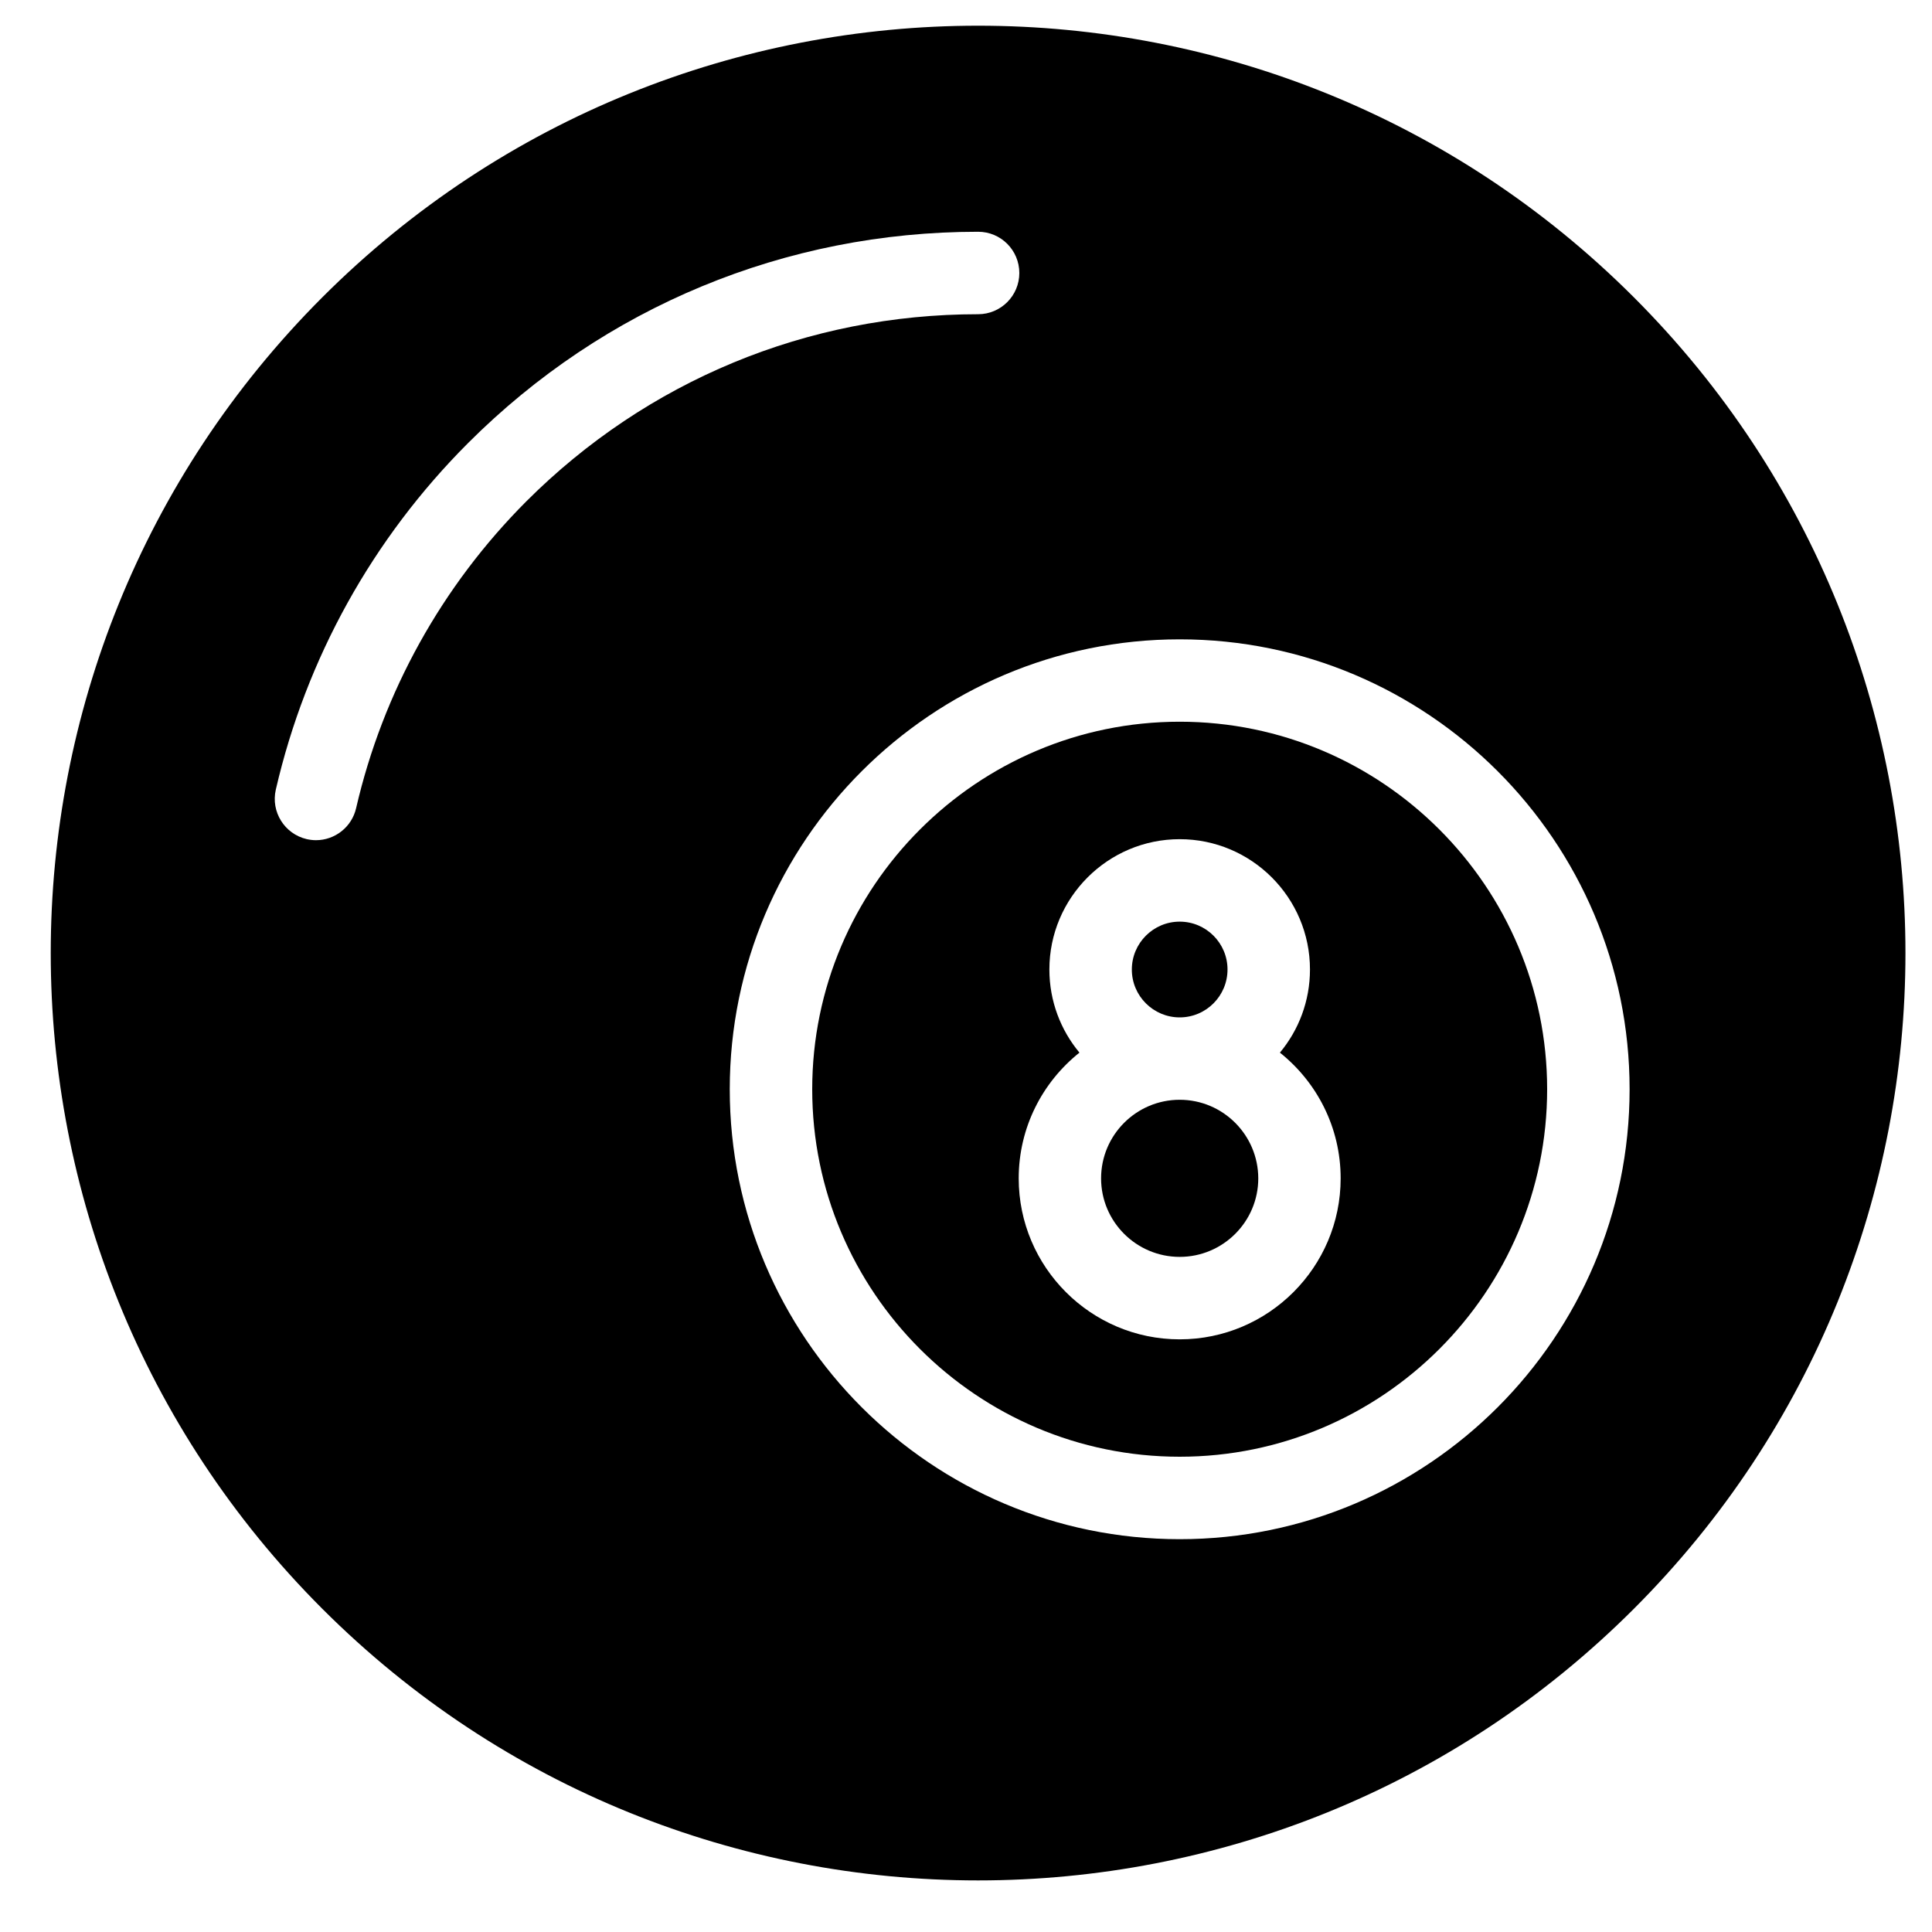 <svg width="25" height="25" viewBox="0 0 25 25" fill="none" xmlns="http://www.w3.org/2000/svg">
<path d="M15.265 9.339C12.643 9.339 10.51 11.473 10.51 14.095C10.51 16.717 12.643 18.85 15.265 18.85C17.887 18.85 20.02 16.717 20.02 14.095C20.02 11.473 17.887 9.339 15.265 9.339ZM15.265 17.331C14.116 17.331 13.182 16.396 13.182 15.248C13.182 14.59 13.489 14.003 13.968 13.621C13.725 13.329 13.579 12.954 13.579 12.545C13.579 11.616 14.335 10.859 15.265 10.859C16.195 10.859 16.951 11.615 16.951 12.545C16.951 12.954 16.805 13.329 16.562 13.621C17.041 14.003 17.348 14.59 17.348 15.248C17.348 16.396 16.414 17.331 15.265 17.331Z" fill="black"/>
<path d="M15.265 14.231C14.704 14.231 14.248 14.687 14.248 15.248C14.248 15.808 14.704 16.264 15.265 16.264C15.825 16.264 16.282 15.809 16.282 15.248C16.281 14.687 15.826 14.231 15.265 14.231Z" fill="black"/>
<path d="M15.265 13.165C15.607 13.165 15.884 12.887 15.884 12.545C15.884 12.204 15.607 11.926 15.265 11.926C14.924 11.926 14.646 12.204 14.646 12.545C14.645 12.887 14.924 13.165 15.265 13.165Z" fill="black"/>
<path d="M21.142 3.847C16.456 -0.839 8.858 -0.839 4.171 3.847C-0.515 8.534 -0.515 16.132 4.171 20.818C8.858 25.504 16.455 25.504 21.142 20.818C25.828 16.131 25.828 8.534 21.142 3.847ZM4.608 10.458C4.551 10.705 4.331 10.872 4.089 10.872C4.049 10.872 4.008 10.867 3.968 10.858C3.682 10.791 3.503 10.505 3.569 10.218C3.961 8.519 4.822 6.968 6.057 5.733C7.82 3.97 10.164 2.999 12.657 2.999C12.952 2.999 13.19 3.238 13.19 3.533C13.19 3.827 12.951 4.066 12.657 4.066C10.449 4.066 8.373 4.926 6.811 6.487C5.718 7.582 4.955 8.955 4.608 10.458L4.608 10.458ZM15.265 19.917C12.055 19.917 9.443 17.306 9.443 14.095C9.443 10.884 12.055 8.273 15.265 8.273C18.476 8.273 21.087 10.884 21.087 14.095C21.087 17.305 18.476 19.917 15.265 19.917Z" fill="black"/>
</svg>
